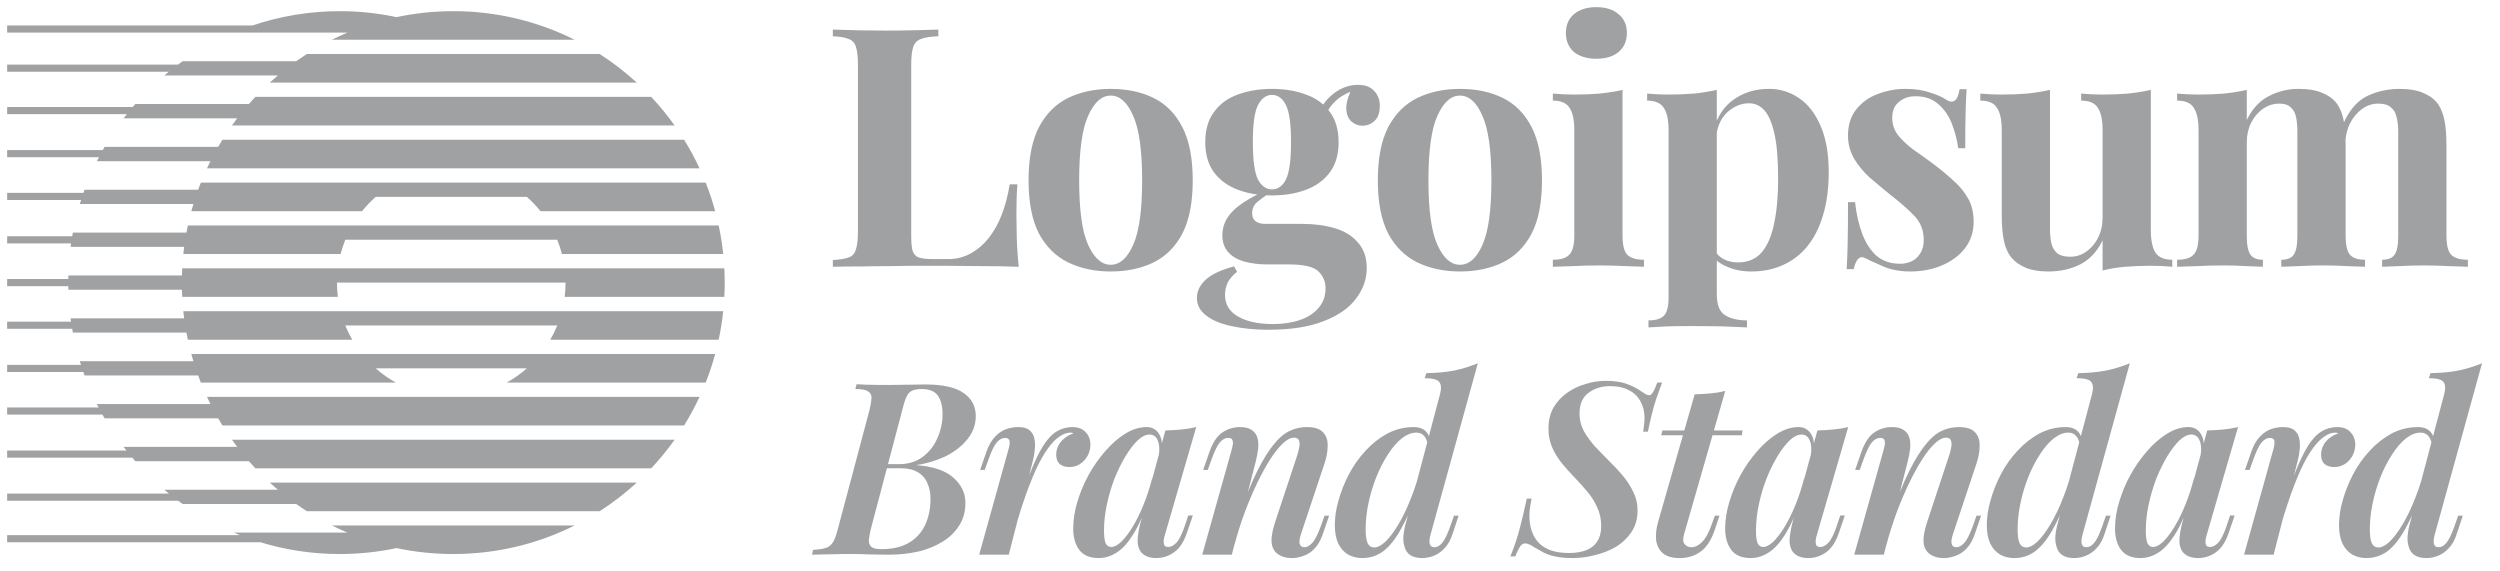 <svg width="175" height="40" viewBox="0 0 175 40" fill="none" xmlns="http://www.w3.org/2000/svg">
<g clip-path="url(#clip0_1_1192)">
<path d="M50.703 20.782C50.738 20.116 50.738 19.448 50.703 18.782H12.754C12.746 18.948 12.739 19.115 12.735 19.282H4.785L4.781 19.532H0.5V20.032H4.78L4.786 20.282H12.735C12.739 20.45 12.745 20.616 12.755 20.782H23.65C23.609 20.45 23.588 20.116 23.588 19.782H39.588C39.588 20.121 39.568 20.455 39.526 20.782H50.703ZM50.624 17.782H39.337C39.249 17.442 39.139 17.108 39.007 16.782H24.172C24.041 17.106 23.93 17.439 23.842 17.782H12.832C12.85 17.615 12.87 17.448 12.892 17.282H4.942L4.976 17.038H0.5V16.538H5.055L5.101 16.282H13.051C13.081 16.115 13.115 15.948 13.151 15.782H50.307C50.447 16.437 50.554 17.104 50.624 17.782ZM50.064 14.782H37.834C37.546 14.422 37.227 14.087 36.881 13.782H26.297C25.952 14.088 25.632 14.422 25.344 14.782H13.394C13.439 14.615 13.487 14.448 13.537 14.282H5.587L5.675 14.001H0.5V13.5H5.842L5.92 13.281H13.87C13.93 13.113 13.994 12.947 14.06 12.781H49.397C49.655 13.431 49.878 14.1 50.064 14.782ZM48.967 11.782H14.49C14.568 11.614 14.648 11.448 14.731 11.282H6.782L6.923 11.006H0.5V10.506H7.194L7.321 10.282H15.271C15.368 10.114 15.468 9.947 15.57 9.782H47.887C48.285 10.424 48.647 11.092 48.967 11.782ZM12.832 21.782H50.625C50.554 22.46 50.447 23.128 50.307 23.782H38.519C38.704 23.462 38.868 23.128 39.008 22.782H24.17C24.31 23.128 24.473 23.462 24.658 23.782H13.15C13.114 23.616 13.081 23.449 13.05 23.282H5.101C5.085 23.194 5.069 23.106 5.054 23.018H0.5V22.518H4.975C4.964 22.439 4.953 22.361 4.942 22.282H12.892C12.87 22.116 12.85 21.949 12.832 21.782ZM13.393 24.782H50.063C49.878 25.465 49.655 26.132 49.397 26.782H35.465C35.972 26.501 36.447 26.166 36.881 25.782H26.297C26.732 26.166 27.206 26.501 27.713 26.782H14.06C13.994 26.616 13.931 26.45 13.87 26.282H5.92L5.834 26.041H0.5V25.541H5.668C5.641 25.455 5.614 25.369 5.588 25.282H13.537C13.487 25.116 13.439 24.95 13.393 24.782ZM14.49 27.782H48.967C48.647 28.47 48.287 29.137 47.887 29.782H15.57C15.467 29.617 15.367 29.45 15.27 29.282H7.321C7.271 29.196 7.222 29.11 7.174 29.023H0.5V28.523H6.905L6.782 28.283H14.732C14.649 28.117 14.568 27.951 14.49 27.783V27.782ZM17.42 32.282C17.567 32.452 17.718 32.618 17.872 32.782H45.585C46.175 32.153 46.722 31.485 47.222 30.782H16.235C16.355 30.951 16.477 31.118 16.603 31.282H8.653L8.851 31.537H0.5V32.037H9.26C9.329 32.12 9.399 32.201 9.47 32.282H17.42ZM20.737 35.282C20.98 35.455 21.227 35.622 21.477 35.782H41.98C42.9 35.191 43.768 34.522 44.574 33.782H18.884C19.069 33.952 19.258 34.119 19.45 34.282H11.5C11.608 34.374 11.717 34.464 11.827 34.552H0.5V35.052H12.472C12.576 35.13 12.682 35.207 12.788 35.282H20.738H20.737ZM27.754 38.366C29.036 38.639 30.365 38.782 31.728 38.782C34.782 38.782 37.667 38.062 40.223 36.782H23.233C23.589 36.96 23.95 37.127 24.317 37.282H16.367C16.509 37.342 16.652 37.401 16.795 37.458H0.5V37.958H18.225C19.982 38.494 21.847 38.782 23.779 38.782C25.142 38.782 26.472 38.639 27.754 38.366ZM16.235 8.782H47.222C46.722 8.079 46.175 7.411 45.585 6.782H17.872C17.718 6.946 17.567 7.112 17.419 7.282H9.47L9.294 7.488H0.5V7.988H8.882C8.805 8.085 8.729 8.183 8.654 8.282H16.603C16.477 8.447 16.355 8.614 16.235 8.782ZM18.883 5.782H44.573C43.768 5.042 42.9 4.373 41.98 3.782H21.477C21.227 3.943 20.98 4.11 20.737 4.282H12.788C12.678 4.361 12.568 4.44 12.46 4.521H0.5V5.021H11.816C11.71 5.107 11.605 5.194 11.501 5.282H19.45C19.258 5.445 19.069 5.612 18.883 5.782ZM23.234 2.782H40.224C37.587 1.462 34.678 0.778 31.729 0.782C30.365 0.782 29.036 0.926 27.754 1.199C26.447 0.921 25.115 0.781 23.779 0.782C21.645 0.782 19.594 1.134 17.679 1.782H0.5V2.282H24.317C23.951 2.437 23.59 2.604 23.234 2.782ZM111.748 0.5C112.405 0.5 112.921 0.664 113.296 0.992C113.687 1.305 113.882 1.742 113.882 2.306C113.882 2.869 113.687 3.314 113.296 3.642C112.921 3.955 112.405 4.112 111.748 4.112C111.092 4.112 110.568 3.955 110.177 3.642C109.802 3.314 109.614 2.869 109.614 2.306C109.614 1.743 109.802 1.306 110.177 0.992C110.568 0.664 111.092 0.5 111.748 0.5ZM113.577 6.292V16.493C113.577 17.15 113.687 17.596 113.906 17.83C114.14 18.065 114.531 18.182 115.078 18.182V18.674C114.641 18.653 114.203 18.637 113.765 18.627C113.164 18.596 112.561 18.58 111.959 18.58C111.35 18.58 110.732 18.596 110.107 18.627C109.638 18.637 109.169 18.653 108.7 18.674V18.182C109.247 18.182 109.63 18.065 109.849 17.83C110.083 17.596 110.201 17.15 110.201 16.493V9.106C110.201 8.403 110.091 7.886 109.872 7.559C109.669 7.215 109.278 7.043 108.7 7.043V6.55C109.2 6.597 109.685 6.62 110.154 6.62C110.81 6.62 111.42 6.597 111.983 6.55C112.561 6.488 113.093 6.402 113.577 6.292Z" fill="#A0A1A3"/>
<path fill-rule="evenodd" clip-rule="evenodd" d="M120.177 8.444V6.292C119.693 6.402 119.161 6.488 118.583 6.55C118.004 6.597 117.394 6.62 116.753 6.62C116.284 6.62 115.8 6.597 115.299 6.55V7.043C115.862 7.043 116.253 7.215 116.472 7.559C116.691 7.887 116.8 8.403 116.8 9.106V20.832C116.8 21.457 116.691 21.879 116.472 22.098C116.269 22.317 115.909 22.426 115.393 22.426V22.919L116.636 22.849C117.207 22.833 117.777 22.825 118.348 22.825C119.145 22.825 119.896 22.833 120.599 22.848C121.318 22.88 121.881 22.903 122.288 22.918V22.426C121.631 22.426 121.115 22.301 120.74 22.051C120.365 21.817 120.177 21.332 120.177 20.597V18.247C120.383 18.419 120.625 18.561 120.904 18.674C121.404 18.894 121.959 19.003 122.569 19.003C123.398 19.003 124.14 18.854 124.797 18.557C125.465 18.263 126.052 17.813 126.509 17.244C126.993 16.65 127.361 15.923 127.611 15.063C127.877 14.203 128.01 13.203 128.01 12.061C128.01 10.764 127.822 9.685 127.447 8.825C127.072 7.949 126.571 7.301 125.946 6.879C125.321 6.441 124.575 6.211 123.812 6.222C122.905 6.222 122.108 6.456 121.42 6.925C120.879 7.29 120.465 7.796 120.177 8.445V8.444ZM120.177 9.25V17.751C120.307 17.905 120.464 18.033 120.646 18.135C120.943 18.291 121.279 18.369 121.655 18.369C122.358 18.369 122.913 18.135 123.32 17.666C123.726 17.181 124.015 16.509 124.187 15.649C124.375 14.774 124.469 13.734 124.469 12.53C124.469 11.186 124.383 10.13 124.211 9.364C124.039 8.598 123.804 8.051 123.507 7.723C123.21 7.394 122.851 7.23 122.428 7.23C121.866 7.23 121.35 7.45 120.881 7.887C120.528 8.227 120.293 8.682 120.177 9.25Z" fill="#A0A1A3"/>
<path d="M133.394 6.222C134.051 6.222 134.621 6.308 135.106 6.48C135.606 6.636 135.966 6.793 136.185 6.949C136.716 7.309 137.045 7.074 137.17 6.245H137.662C137.631 6.683 137.607 7.223 137.592 7.863C137.576 8.489 137.568 9.325 137.568 10.373H137.076C136.996 9.787 136.846 9.212 136.63 8.661C136.431 8.126 136.1 7.65 135.669 7.277C135.262 6.917 134.731 6.737 134.074 6.737C133.621 6.737 133.238 6.871 132.925 7.137C132.612 7.387 132.456 7.754 132.456 8.239C132.456 8.708 132.597 9.122 132.878 9.482C133.16 9.826 133.519 10.162 133.957 10.49C134.41 10.803 134.879 11.139 135.364 11.498C135.88 11.889 136.349 12.28 136.771 12.671C137.176 13.025 137.517 13.445 137.779 13.914C138.03 14.367 138.155 14.906 138.155 15.532C138.155 16.235 137.951 16.852 137.545 17.384C137.138 17.9 136.599 18.299 135.927 18.58C135.27 18.862 134.535 19.003 133.723 19.003C133.297 19.008 132.871 18.96 132.456 18.862C132.131 18.781 131.816 18.663 131.518 18.51C131.315 18.416 131.119 18.33 130.932 18.252C130.772 18.164 130.608 18.086 130.439 18.018C130.283 17.971 130.142 18.025 130.017 18.182C129.908 18.338 129.822 18.557 129.759 18.838H129.267C129.298 18.338 129.322 17.728 129.337 17.009C129.353 16.29 129.361 15.336 129.361 14.149H129.853C129.947 14.993 130.119 15.743 130.369 16.399C130.619 17.041 130.955 17.549 131.377 17.924C131.815 18.284 132.362 18.464 133.019 18.464C133.285 18.464 133.543 18.409 133.793 18.299C134.043 18.189 134.246 18.009 134.403 17.759C134.575 17.509 134.661 17.189 134.661 16.799C134.661 16.11 134.434 15.539 133.98 15.086C133.543 14.633 132.98 14.14 132.292 13.609C131.792 13.202 131.315 12.804 130.862 12.413C130.442 12.029 130.079 11.586 129.783 11.1C129.497 10.6 129.352 10.033 129.361 9.458C129.361 8.755 129.548 8.161 129.923 7.676C130.306 7.186 130.818 6.812 131.401 6.597C132.035 6.345 132.712 6.218 133.394 6.222ZM162.505 6.48C162.098 6.308 161.567 6.222 160.91 6.222C160.175 6.214 159.449 6.392 158.8 6.738C158.159 7.066 157.651 7.621 157.275 8.403V6.293C156.791 6.402 156.259 6.488 155.681 6.55C155.118 6.597 154.508 6.62 153.852 6.62C153.383 6.62 152.898 6.597 152.398 6.55V7.043C152.976 7.043 153.367 7.215 153.57 7.559C153.789 7.887 153.898 8.403 153.898 9.106V16.493C153.898 17.15 153.781 17.596 153.547 17.83C153.328 18.065 152.945 18.182 152.398 18.182V18.674C152.867 18.653 153.336 18.637 153.805 18.627C154.414 18.596 155.024 18.58 155.634 18.58C156.181 18.58 156.713 18.596 157.228 18.627C157.76 18.643 158.151 18.659 158.401 18.674V18.182C157.995 18.182 157.705 18.065 157.533 17.83C157.361 17.596 157.275 17.15 157.275 16.493V9.974C157.275 9.458 157.377 8.997 157.58 8.59C157.799 8.168 158.08 7.84 158.424 7.606C158.754 7.376 159.147 7.253 159.55 7.254C159.91 7.254 160.175 7.34 160.347 7.512C160.535 7.668 160.66 7.895 160.723 8.192C160.785 8.473 160.816 8.809 160.816 9.2V16.493C160.816 17.15 160.73 17.596 160.558 17.83C160.402 18.065 160.113 18.182 159.691 18.182V18.674C159.972 18.659 160.386 18.643 160.934 18.627C162.043 18.564 163.155 18.564 164.264 18.627C164.842 18.643 165.272 18.659 165.553 18.674V18.182C165.053 18.182 164.701 18.065 164.498 17.83C164.295 17.596 164.193 17.15 164.193 16.493V10.078L164.192 10.005L164.188 9.768C164.224 9.376 164.329 8.993 164.498 8.638C164.717 8.215 164.998 7.879 165.342 7.629C165.686 7.379 166.062 7.254 166.468 7.254C166.874 7.254 167.172 7.34 167.359 7.512C167.562 7.668 167.695 7.895 167.758 8.192C167.836 8.473 167.875 8.809 167.875 9.2V16.493C167.875 17.15 167.789 17.596 167.617 17.83C167.461 18.065 167.172 18.182 166.749 18.182V18.674C167.031 18.659 167.445 18.643 167.992 18.627C168.546 18.595 169.102 18.58 169.657 18.58C170.236 18.58 170.822 18.596 171.416 18.627C172.01 18.643 172.456 18.659 172.753 18.674V18.182C172.206 18.182 171.815 18.065 171.58 17.83C171.361 17.596 171.252 17.15 171.252 16.493V10.185C171.252 9.403 171.197 8.778 171.088 8.309C170.978 7.824 170.799 7.434 170.548 7.137C170.298 6.855 169.97 6.637 169.563 6.48C169.157 6.308 168.625 6.222 167.969 6.222C167.172 6.222 166.421 6.386 165.718 6.714C165.044 7.036 164.498 7.65 164.079 8.556C164.065 8.473 164.048 8.391 164.029 8.309C163.92 7.824 163.74 7.434 163.49 7.137C163.24 6.855 162.911 6.637 162.505 6.48ZM150.558 16.118V6.292C150.073 6.402 149.542 6.488 148.963 6.55C148.401 6.597 147.791 6.62 147.134 6.62C146.665 6.62 146.181 6.597 145.68 6.55V7.043C146.259 7.043 146.65 7.215 146.853 7.559C147.072 7.887 147.181 8.403 147.181 9.106V15.25C147.181 15.766 147.072 16.235 146.853 16.657C146.667 17.043 146.384 17.375 146.032 17.619C145.704 17.854 145.309 17.977 144.906 17.971C144.516 17.971 144.219 17.892 144.015 17.736C143.804 17.552 143.657 17.306 143.593 17.033C143.527 16.693 143.495 16.347 143.499 16.001V6.292C143.015 6.402 142.483 6.488 141.905 6.55C141.342 6.597 140.732 6.62 140.076 6.62C139.607 6.62 139.122 6.597 138.622 6.55V7.043C139.2 7.043 139.591 7.215 139.794 7.559C140.013 7.887 140.122 8.403 140.122 9.106V15.039C140.122 15.805 140.177 16.431 140.287 16.915C140.396 17.4 140.584 17.791 140.849 18.088C141.084 18.354 141.404 18.573 141.811 18.745C142.217 18.916 142.749 19.003 143.406 19.003C144.219 19.003 144.953 18.838 145.61 18.51C146.282 18.166 146.806 17.603 147.181 16.822V18.932C147.705 18.803 148.238 18.717 148.776 18.674C149.339 18.627 149.948 18.604 150.605 18.604C151.09 18.604 151.574 18.627 152.059 18.674V18.182C151.496 18.182 151.105 18.018 150.886 17.689C150.667 17.345 150.558 16.822 150.558 16.119V16.118Z" fill="#A0A1A3"/>
<path fill-rule="evenodd" clip-rule="evenodd" d="M105.196 6.855C104.336 6.433 103.335 6.222 102.194 6.222C101.084 6.222 100.091 6.433 99.216 6.855C98.356 7.277 97.676 7.957 97.176 8.895C96.691 9.833 96.448 11.076 96.448 12.624C96.448 14.172 96.691 15.414 97.175 16.353C97.675 17.275 98.355 17.947 99.215 18.369C100.091 18.791 101.084 19.003 102.194 19.003C103.335 19.003 104.336 18.791 105.196 18.369C106.055 17.947 106.728 17.275 107.212 16.353C107.697 15.415 107.939 14.172 107.939 12.624C107.939 11.076 107.697 9.834 107.212 8.895C106.728 7.957 106.055 7.277 105.196 6.855ZM100.623 8.098C101.045 7.16 101.569 6.691 102.194 6.691C102.835 6.691 103.359 7.16 103.765 8.098C104.187 9.02 104.398 10.529 104.398 12.624C104.398 14.719 104.187 16.228 103.765 17.15C103.359 18.072 102.835 18.534 102.194 18.534C101.569 18.534 101.045 18.072 100.623 17.15C100.201 16.228 99.99 14.719 99.99 12.624C99.99 10.529 100.2 9.02 100.623 8.098ZM88.801 23.083C87.831 23.083 86.964 22.997 86.198 22.825C85.448 22.669 84.854 22.419 84.416 22.075C83.994 21.746 83.783 21.34 83.783 20.855C83.783 20.37 84.001 19.933 84.439 19.542C84.877 19.167 85.526 18.87 86.386 18.651L86.596 19.026C86.328 19.228 86.104 19.483 85.94 19.776C85.815 20.058 85.752 20.347 85.752 20.644C85.752 21.301 86.049 21.801 86.644 22.144C87.254 22.504 88.074 22.684 89.106 22.684C89.809 22.684 90.435 22.59 90.982 22.403C91.545 22.215 91.982 21.933 92.295 21.559C92.624 21.183 92.788 20.722 92.788 20.175C92.788 19.706 92.616 19.307 92.272 18.979C91.928 18.666 91.24 18.51 90.208 18.51H88.754C88.114 18.51 87.55 18.44 87.066 18.299C86.596 18.159 86.229 17.939 85.963 17.642C85.698 17.33 85.565 16.939 85.565 16.47C85.565 15.813 85.823 15.235 86.339 14.734C86.743 14.342 87.301 13.969 88.013 13.616C87.545 13.558 87.085 13.445 86.643 13.281C85.94 13.015 85.385 12.608 84.979 12.061C84.572 11.514 84.369 10.811 84.369 9.951C84.369 9.091 84.572 8.387 84.979 7.84C85.385 7.277 85.94 6.87 86.644 6.62C87.347 6.355 88.144 6.222 89.035 6.222C89.927 6.222 90.724 6.355 91.427 6.621C91.891 6.785 92.289 7.018 92.624 7.318C92.823 7.031 93.065 6.775 93.35 6.55C93.882 6.144 94.453 5.94 95.062 5.94C95.562 5.94 95.938 6.081 96.188 6.363C96.454 6.628 96.587 6.98 96.587 7.418C96.587 7.887 96.461 8.238 96.211 8.473C95.961 8.693 95.68 8.802 95.367 8.802C95.092 8.798 94.826 8.699 94.617 8.52C94.397 8.332 94.273 8.051 94.242 7.676C94.215 7.34 94.309 6.924 94.524 6.426C94.068 6.62 93.716 6.841 93.468 7.09C93.281 7.27 93.118 7.473 92.982 7.695C93.02 7.742 93.057 7.791 93.092 7.84C93.499 8.387 93.702 9.09 93.702 9.95C93.702 10.81 93.499 11.514 93.092 12.061C92.686 12.608 92.131 13.015 91.427 13.281C90.724 13.546 89.927 13.679 89.035 13.679C88.902 13.679 88.768 13.676 88.635 13.67C88.424 13.813 88.221 13.965 88.027 14.125C87.906 14.219 87.81 14.34 87.745 14.479C87.68 14.617 87.648 14.769 87.652 14.922C87.652 15.422 87.965 15.672 88.59 15.672H91.146C92.006 15.672 92.772 15.774 93.444 15.977C94.132 16.181 94.671 16.517 95.062 16.986C95.469 17.439 95.672 18.033 95.672 18.768C95.672 19.534 95.422 20.245 94.922 20.902C94.437 21.559 93.687 22.082 92.67 22.473C91.654 22.88 90.364 23.083 88.801 23.083ZM89.035 13.257C89.458 13.257 89.785 13.023 90.02 12.554C90.255 12.069 90.372 11.201 90.372 9.951C90.372 8.7 90.255 7.84 90.02 7.371C89.786 6.886 89.458 6.644 89.036 6.644C88.629 6.644 88.301 6.886 88.051 7.371C87.816 7.84 87.699 8.7 87.699 9.951C87.699 11.201 87.816 12.069 88.051 12.554C88.301 13.023 88.629 13.257 89.035 13.257ZM80.747 6.855C79.887 6.433 78.887 6.222 77.746 6.222C76.636 6.222 75.643 6.433 74.768 6.855C73.908 7.277 73.228 7.957 72.728 8.895C72.243 9.833 72 11.076 72 12.624C72 14.172 72.243 15.414 72.727 16.353C73.227 17.275 73.907 17.947 74.767 18.369C75.643 18.791 76.636 19.003 77.746 19.003C78.887 19.003 79.888 18.791 80.747 18.369C81.607 17.947 82.279 17.275 82.764 16.353C83.249 15.415 83.491 14.172 83.491 12.624C83.491 11.076 83.249 9.834 82.764 8.895C82.28 7.957 81.607 7.277 80.747 6.855ZM76.174 8.098C76.597 7.16 77.12 6.691 77.746 6.691C78.386 6.691 78.91 7.16 79.316 8.098C79.739 9.02 79.95 10.529 79.95 12.624C79.95 14.719 79.739 16.228 79.317 17.15C78.91 18.072 78.387 18.534 77.746 18.534C77.12 18.534 76.596 18.072 76.174 17.15C75.752 16.228 75.541 14.719 75.541 12.624C75.541 10.529 75.752 9.02 76.174 8.098Z" fill="#A0A1A3"/>
<path d="M65.684 2.071V2.541C65.153 2.556 64.746 2.618 64.465 2.728C64.336 2.772 64.22 2.845 64.126 2.943C64.032 3.042 63.963 3.161 63.925 3.291C63.832 3.556 63.785 3.979 63.785 4.557V16.47C63.785 16.954 63.816 17.314 63.879 17.549C63.957 17.783 64.098 17.939 64.301 18.018C64.52 18.096 64.841 18.135 65.262 18.135H66.412C66.942 18.135 67.443 18.01 67.912 17.76C68.382 17.51 68.803 17.158 69.178 16.704C69.573 16.2 69.89 15.638 70.117 15.039C70.367 14.399 70.554 13.687 70.679 12.905H71.219C71.172 13.437 71.149 14.125 71.149 14.969C71.149 15.329 71.156 15.852 71.172 16.54C71.188 17.228 71.234 17.94 71.312 18.674C70.414 18.641 69.515 18.625 68.616 18.627C67.616 18.612 66.724 18.604 65.942 18.604H64.442C63.832 18.604 63.175 18.612 62.472 18.627C61.768 18.627 61.057 18.635 60.338 18.651C59.618 18.651 58.938 18.659 58.298 18.674V18.205C58.798 18.174 59.173 18.111 59.423 18.018C59.673 17.924 59.837 17.736 59.916 17.455C60.009 17.173 60.056 16.751 60.056 16.188V4.557C60.056 3.978 60.009 3.557 59.916 3.291C59.885 3.161 59.822 3.041 59.731 2.942C59.641 2.844 59.527 2.77 59.4 2.728C59.15 2.618 58.782 2.556 58.298 2.54V2.071C59.532 2.117 60.768 2.14 62.003 2.141C62.691 2.141 63.363 2.134 64.019 2.118C64.692 2.102 65.247 2.087 65.684 2.071Z" fill="#A0A1A3"/>
<path fill-rule="evenodd" clip-rule="evenodd" d="M170.371 38.053C170.338 37.885 170.36 37.666 170.439 37.396L173.742 25.429C173.213 25.646 172.666 25.815 172.107 25.934C171.534 26.047 170.877 26.108 170.135 26.12L170.017 26.474C170.568 26.474 170.911 26.564 171.046 26.744C171.18 26.924 171.197 27.204 171.096 27.586L170.314 30.535C170.265 30.393 170.18 30.265 170.068 30.165C169.877 29.985 169.613 29.895 169.276 29.895C168.602 29.895 167.978 30.047 167.405 30.35C166.829 30.665 166.31 31.075 165.871 31.564C165.41 32.059 165.019 32.615 164.708 33.216C164.402 33.801 164.159 34.417 163.983 35.053C163.823 35.601 163.738 36.168 163.73 36.739C163.73 37.278 163.815 37.722 163.983 38.07C164.152 38.407 164.382 38.66 164.674 38.828C164.966 38.986 165.292 39.064 165.652 39.064C166.202 39.064 166.697 38.902 167.135 38.576C167.573 38.239 167.983 37.722 168.366 37.025C168.526 36.741 168.687 36.422 168.847 36.068L168.736 36.486C168.634 36.815 168.567 37.154 168.534 37.497C168.512 37.789 168.534 38.037 168.602 38.239C168.736 38.789 169.152 39.065 169.849 39.065C170.107 39.065 170.371 39.014 170.641 38.913C170.911 38.812 171.163 38.638 171.399 38.39C171.647 38.143 171.843 37.79 171.989 37.328L172.394 36.098H172.074L171.804 36.856C171.602 37.43 171.411 37.817 171.231 38.019C171.062 38.211 170.888 38.306 170.708 38.306C170.517 38.306 170.405 38.222 170.371 38.053ZM169.472 33.713C169.345 34.124 169.207 34.515 169.057 34.884C168.776 35.604 168.478 36.222 168.163 36.739C167.86 37.244 167.562 37.637 167.27 37.919C166.978 38.188 166.719 38.323 166.495 38.323C166.281 38.323 166.124 38.222 166.023 38.02C165.933 37.806 165.888 37.486 165.888 37.059C165.888 36.452 165.955 35.834 166.09 35.205C166.225 34.565 166.41 33.952 166.646 33.368C166.863 32.82 167.134 32.295 167.455 31.8C167.759 31.328 168.079 30.957 168.416 30.687C168.764 30.417 169.107 30.283 169.444 30.283C169.669 30.283 169.849 30.362 169.984 30.519C170.078 30.621 170.15 30.769 170.2 30.965L169.472 33.713Z" fill="#A0A1A3"/>
<path d="M159.155 38.828H157.082L159.104 31.564C159.206 31.227 159.239 30.991 159.206 30.856C159.172 30.721 159.071 30.654 158.902 30.654C158.689 30.654 158.492 30.761 158.312 30.974C158.132 31.187 157.947 31.564 157.756 32.104L157.469 32.895H157.149L157.587 31.631C157.745 31.181 157.941 30.834 158.177 30.586C158.413 30.328 158.672 30.148 158.953 30.047C159.234 29.946 159.52 29.895 159.812 29.895C160.172 29.895 160.436 29.968 160.604 30.115C160.784 30.261 160.897 30.452 160.942 30.688C160.999 30.942 161.01 31.205 160.975 31.463C160.953 31.733 160.908 31.997 160.84 32.255L160.569 33.312L160.638 33.132C160.953 32.334 161.256 31.699 161.548 31.227C161.852 30.744 162.172 30.401 162.509 30.199C162.839 29.998 163.219 29.893 163.605 29.895C164.009 29.895 164.318 30.013 164.532 30.249C164.757 30.485 164.869 30.777 164.869 31.126C164.869 31.406 164.801 31.671 164.667 31.918C164.536 32.15 164.351 32.346 164.127 32.491C163.914 32.626 163.667 32.693 163.386 32.693C163.105 32.693 162.88 32.62 162.711 32.474C162.554 32.328 162.475 32.114 162.475 31.834C162.475 31.586 162.532 31.362 162.644 31.159C162.752 30.961 162.902 30.789 163.082 30.654C163.262 30.508 163.459 30.407 163.672 30.35C163.648 30.327 163.62 30.31 163.588 30.3C163.55 30.288 163.51 30.282 163.47 30.283C163.223 30.283 162.97 30.373 162.711 30.553C162.453 30.721 162.183 30.997 161.902 31.379C161.621 31.761 161.335 32.266 161.043 32.895C160.713 33.639 160.421 34.398 160.166 35.171C160.039 35.545 159.911 35.947 159.783 36.378L159.155 38.828Z" fill="#A0A1A3"/>
<path fill-rule="evenodd" clip-rule="evenodd" d="M152.857 36.224L152.786 36.486C152.68 36.867 152.606 37.256 152.567 37.649C152.533 38.009 152.589 38.312 152.735 38.559C152.96 38.896 153.342 39.065 153.881 39.065C154.14 39.065 154.398 39.014 154.657 38.913C154.926 38.812 155.179 38.638 155.415 38.39C155.651 38.132 155.848 37.772 156.005 37.312L156.427 36.082H156.106L155.853 36.84C155.651 37.424 155.455 37.812 155.264 38.003C155.073 38.193 154.887 38.289 154.707 38.289C154.561 38.289 154.466 38.244 154.421 38.154C154.386 38.039 154.374 37.919 154.387 37.8C154.409 37.657 154.443 37.516 154.488 37.379L156.663 29.895C156.324 29.976 155.981 30.032 155.634 30.064C155.286 30.098 154.91 30.12 154.505 30.131L154.261 31.033C154.251 30.804 154.184 30.581 154.067 30.384C153.979 30.23 153.851 30.104 153.697 30.017C153.542 29.931 153.367 29.889 153.19 29.895C152.696 29.895 152.202 30.047 151.707 30.35C151.181 30.68 150.709 31.09 150.308 31.564C149.854 32.081 149.459 32.646 149.128 33.249C148.797 33.854 148.531 34.492 148.336 35.154C148.152 35.749 148.056 36.368 148.05 36.991C148.05 37.621 148.196 38.126 148.488 38.508C148.78 38.879 149.229 39.064 149.836 39.064C150.263 39.064 150.673 38.941 151.067 38.694C151.471 38.446 151.853 38.036 152.213 37.464C152.436 37.119 152.65 36.706 152.857 36.224ZM151.404 37.935C151.145 38.171 150.915 38.289 150.713 38.289C150.544 38.289 150.415 38.205 150.325 38.036C150.246 37.856 150.207 37.559 150.207 37.143C150.207 36.547 150.274 35.935 150.409 35.306C150.544 34.676 150.724 34.07 150.949 33.486C151.185 32.901 151.443 32.379 151.724 31.918C152.005 31.458 152.286 31.092 152.567 30.822C152.859 30.552 153.134 30.418 153.393 30.418C153.662 30.418 153.853 30.553 153.966 30.822C154.078 31.066 154.107 31.393 154.053 31.802L153.555 33.644L153.612 33.351C153.432 34.07 153.218 34.733 152.971 35.34C152.756 35.883 152.497 36.407 152.196 36.907C151.926 37.345 151.662 37.688 151.404 37.935ZM145.784 37.396C145.705 37.666 145.683 37.885 145.717 38.053C145.75 38.222 145.863 38.306 146.054 38.306C146.234 38.306 146.408 38.211 146.576 38.02C146.756 37.817 146.947 37.43 147.149 36.856L147.419 36.098H147.739L147.335 37.328C147.189 37.789 146.992 38.143 146.745 38.39C146.535 38.62 146.275 38.798 145.986 38.913C145.733 39.011 145.465 39.063 145.194 39.065C144.498 39.065 144.082 38.789 143.947 38.239C143.876 37.998 143.853 37.746 143.88 37.497C143.902 37.205 143.969 36.867 144.082 36.486L144.193 36.068C144.032 36.422 143.871 36.741 143.711 37.025C143.329 37.722 142.919 38.239 142.481 38.575C142.054 38.898 141.532 39.07 140.997 39.065C140.638 39.065 140.312 38.985 140.02 38.829C139.719 38.651 139.478 38.386 139.329 38.07C139.16 37.722 139.076 37.278 139.076 36.739C139.076 36.222 139.16 35.659 139.329 35.053C139.497 34.435 139.739 33.823 140.053 33.216C140.364 32.615 140.755 32.059 141.216 31.564C141.677 31.058 142.188 30.654 142.75 30.35C143.326 30.046 143.969 29.89 144.621 29.895C144.958 29.895 145.222 29.985 145.413 30.165C145.523 30.262 145.606 30.385 145.66 30.535L146.441 27.586C146.543 27.204 146.526 26.923 146.391 26.743C146.256 26.563 145.913 26.473 145.363 26.473L145.481 26.12C146.143 26.116 146.802 26.054 147.453 25.934C148.012 25.815 148.559 25.646 149.088 25.429L145.784 37.396ZM144.402 34.884C144.552 34.514 144.691 34.124 144.817 33.713L145.546 30.965C145.511 30.801 145.436 30.648 145.329 30.519C145.263 30.442 145.18 30.38 145.087 30.339C144.993 30.298 144.892 30.279 144.79 30.283C144.453 30.283 144.11 30.418 143.762 30.687C143.424 30.957 143.104 31.328 142.801 31.8C142.48 32.294 142.209 32.819 141.992 33.367C141.752 33.962 141.566 34.577 141.436 35.205C141.303 35.814 141.235 36.435 141.233 37.059C141.233 37.486 141.278 37.806 141.368 38.019C141.469 38.222 141.627 38.323 141.84 38.323C142.065 38.323 142.323 38.188 142.615 37.918C142.908 37.638 143.205 37.244 143.509 36.738C143.859 36.147 144.158 35.526 144.402 34.884Z" fill="#A0A1A3"/>
<path d="M129.794 38.828H131.867L132.062 38.066L132.052 38.121C132.266 37.334 132.507 36.576 132.777 35.845C133.039 35.147 133.332 34.461 133.653 33.789C133.957 33.159 134.26 32.609 134.564 32.137C134.867 31.665 135.159 31.3 135.44 31.041C135.721 30.771 135.979 30.637 136.215 30.637C136.406 30.637 136.524 30.704 136.569 30.839C136.616 30.992 136.622 31.155 136.586 31.311C136.552 31.494 136.507 31.674 136.451 31.851L134.918 36.486C134.76 36.958 134.67 37.362 134.648 37.699C134.625 38.036 134.687 38.312 134.833 38.525C134.946 38.694 135.103 38.823 135.305 38.913C135.519 39.013 135.772 39.065 136.064 39.065C136.333 39.065 136.603 39.014 136.873 38.913C137.154 38.823 137.412 38.654 137.648 38.407C137.895 38.16 138.098 37.8 138.255 37.328L138.676 36.098H138.356L138.086 36.856C137.873 37.441 137.671 37.828 137.48 38.019C137.3 38.211 137.126 38.306 136.957 38.306C136.777 38.306 136.665 38.233 136.62 38.086C136.575 37.93 136.603 37.699 136.704 37.396L138.356 32.44C138.502 32.002 138.575 31.592 138.575 31.21C138.586 30.817 138.48 30.502 138.255 30.266C138.041 30.019 137.659 29.896 137.109 29.896C136.693 29.896 136.294 29.986 135.912 30.165C135.53 30.345 135.159 30.659 134.8 31.109C134.44 31.547 134.069 32.143 133.687 32.895C133.434 33.402 133.201 33.92 132.99 34.446L133.552 32.255C133.62 31.985 133.67 31.715 133.704 31.446C133.738 31.166 133.726 30.912 133.67 30.687C133.616 30.455 133.478 30.25 133.283 30.114C133.092 29.968 132.811 29.895 132.44 29.895C131.99 29.895 131.58 30.019 131.209 30.266C130.839 30.513 130.535 30.968 130.299 31.631L129.861 32.895H130.181L130.468 32.103C130.67 31.553 130.855 31.176 131.024 30.974C131.204 30.761 131.4 30.654 131.614 30.654C131.771 30.654 131.867 30.699 131.901 30.789C131.945 30.879 131.957 30.991 131.934 31.126C131.909 31.274 131.875 31.42 131.833 31.564L129.794 38.828Z" fill="#A0A1A3"/>
<path fill-rule="evenodd" clip-rule="evenodd" d="M125.498 36.486L125.569 36.224C125.389 36.654 125.174 37.069 124.925 37.464C124.565 38.036 124.183 38.447 123.778 38.694C123.385 38.941 122.975 39.064 122.548 39.064C121.941 39.064 121.492 38.879 121.2 38.508C120.907 38.126 120.761 37.621 120.761 36.991C120.761 36.407 120.857 35.795 121.048 35.154C121.243 34.492 121.509 33.854 121.84 33.249C122.17 32.646 122.566 32.081 123.02 31.564C123.421 31.09 123.893 30.681 124.419 30.35C124.913 30.047 125.408 29.895 125.902 29.895C126.284 29.895 126.576 30.058 126.779 30.385C126.887 30.552 126.952 30.768 126.973 31.033L127.217 30.131C127.621 30.12 127.998 30.098 128.346 30.064C128.706 30.03 129.048 29.974 129.374 29.895L127.2 37.38C127.154 37.517 127.12 37.658 127.099 37.801C127.086 37.92 127.098 38.041 127.133 38.155C127.178 38.245 127.273 38.29 127.419 38.29C127.599 38.29 127.784 38.195 127.975 38.004C128.166 37.813 128.363 37.424 128.565 36.841L128.818 36.082H129.138L128.717 37.312C128.56 37.773 128.363 38.132 128.127 38.392C127.917 38.621 127.658 38.8 127.369 38.914C127.122 39.013 126.859 39.065 126.593 39.066C126.054 39.066 125.672 38.897 125.447 38.56C125.301 38.313 125.245 38.01 125.279 37.65C125.318 37.257 125.392 36.867 125.498 36.486ZM123.424 38.289C123.627 38.289 123.857 38.171 124.116 37.935C124.374 37.688 124.638 37.345 124.908 36.907C125.177 36.469 125.436 35.947 125.683 35.34C125.93 34.733 126.144 34.07 126.324 33.35L126.267 33.644L126.765 31.803C126.818 31.393 126.789 31.066 126.678 30.823C126.565 30.553 126.374 30.418 126.104 30.418C125.846 30.418 125.571 30.553 125.279 30.822C124.998 31.092 124.717 31.457 124.436 31.918C124.155 32.378 123.896 32.901 123.66 33.485C123.434 34.077 123.253 34.685 123.121 35.305C122.989 35.909 122.921 36.525 122.919 37.143C122.919 37.559 122.958 37.857 123.037 38.036C123.127 38.205 123.256 38.289 123.424 38.289Z" fill="#A0A1A3"/>
<path d="M121.93 30.468L121.981 30.131H119.973L120.767 27.367C120.435 27.449 120.097 27.505 119.756 27.536C119.408 27.569 119.031 27.592 118.627 27.603L117.902 30.131H116.368L116.284 30.468H117.806L116.081 36.486C115.935 36.98 115.885 37.424 115.93 37.817C115.986 38.199 116.143 38.503 116.402 38.727C116.671 38.952 117.059 39.065 117.565 39.065C118.138 39.065 118.632 38.913 119.048 38.609C119.464 38.306 119.79 37.806 120.026 37.109L120.363 36.098H120.042L119.79 36.789C119.587 37.351 119.363 37.744 119.115 37.969C118.879 38.194 118.643 38.306 118.407 38.306C118.314 38.309 118.222 38.291 118.137 38.253C118.053 38.215 117.978 38.157 117.919 38.086C117.806 37.941 117.795 37.711 117.885 37.396L119.876 30.468H121.93ZM116.348 26.777C116.236 27.069 116.084 27.497 115.893 28.058C115.713 28.608 115.534 29.328 115.354 30.215H115.017C115.05 30.058 115.073 29.895 115.084 29.727C115.106 29.576 115.117 29.424 115.118 29.272C115.118 28.833 115.028 28.452 114.848 28.126C114.675 27.784 114.398 27.506 114.056 27.333C113.708 27.131 113.258 27.03 112.708 27.03C112.112 27.03 111.606 27.187 111.191 27.502C110.775 27.805 110.567 28.294 110.567 28.968C110.567 29.384 110.662 29.778 110.853 30.148C111.056 30.508 111.309 30.862 111.612 31.21C111.927 31.547 112.258 31.89 112.606 32.238C112.955 32.575 113.281 32.924 113.584 33.283C113.887 33.643 114.135 34.025 114.326 34.429C114.528 34.823 114.629 35.255 114.629 35.727C114.629 36.323 114.483 36.834 114.191 37.261C113.906 37.68 113.532 38.032 113.095 38.289C112.637 38.551 112.143 38.744 111.629 38.862C111.134 38.994 110.624 39.062 110.112 39.065C109.606 39.065 109.185 39.025 108.848 38.947C108.56 38.893 108.282 38.796 108.022 38.66C107.801 38.539 107.582 38.416 107.364 38.29C107.265 38.207 107.15 38.144 107.027 38.104C106.948 38.065 106.863 38.041 106.775 38.036C106.628 38.036 106.505 38.109 106.404 38.256C106.271 38.475 106.159 38.706 106.067 38.946H105.729C106.007 38.261 106.239 37.557 106.421 36.84C106.555 36.323 106.707 35.677 106.876 34.901H107.213C107.166 35.124 107.127 35.349 107.095 35.575C107.061 35.8 107.05 36.025 107.061 36.25C107.095 37.036 107.336 37.643 107.786 38.07C108.247 38.497 108.921 38.71 109.808 38.71C110.561 38.71 111.129 38.553 111.511 38.239C111.893 37.913 112.084 37.441 112.084 36.823C112.084 36.351 111.994 35.923 111.814 35.542C111.644 35.146 111.417 34.776 111.14 34.446C110.854 34.104 110.556 33.773 110.247 33.452C109.937 33.131 109.639 32.8 109.353 32.457C109.077 32.117 108.845 31.743 108.662 31.345C108.478 30.919 108.386 30.46 108.393 29.996C108.393 29.435 108.511 28.946 108.747 28.53C108.985 28.124 109.306 27.774 109.69 27.502C110.084 27.221 110.523 27.01 110.988 26.878C111.441 26.735 111.912 26.661 112.387 26.659C112.994 26.659 113.494 26.732 113.887 26.879C114.281 27.024 114.618 27.199 114.899 27.401L115.219 27.603C115.32 27.648 115.399 27.67 115.455 27.67C115.612 27.67 115.798 27.373 116.011 26.777H116.348Z" fill="#A0A1A3"/>
<path fill-rule="evenodd" clip-rule="evenodd" d="M100.078 38.053C100.044 37.885 100.067 37.666 100.146 37.396L103.449 25.429C102.92 25.646 102.373 25.815 101.814 25.934C101.241 26.047 100.584 26.108 99.842 26.12L99.724 26.474C100.274 26.474 100.618 26.564 100.752 26.744C100.887 26.924 100.904 27.204 100.803 27.586L100.021 30.535C99.972 30.393 99.887 30.265 99.775 30.165C99.584 29.985 99.32 29.895 98.983 29.895C98.308 29.895 97.685 30.047 97.112 30.35C96.536 30.665 96.017 31.075 95.578 31.564C95.117 32.059 94.726 32.615 94.415 33.216C94.109 33.801 93.866 34.417 93.69 35.053C93.53 35.601 93.445 36.168 93.437 36.739C93.437 37.278 93.522 37.722 93.69 38.07C93.859 38.407 94.089 38.66 94.381 38.828C94.673 38.986 94.999 39.064 95.359 39.064C95.909 39.064 96.404 38.902 96.842 38.576C97.28 38.239 97.69 37.722 98.072 37.025C98.232 36.741 98.393 36.422 98.554 36.068L98.444 36.486C98.342 36.815 98.274 37.154 98.241 37.497C98.214 37.746 98.237 37.998 98.308 38.239C98.443 38.789 98.858 39.065 99.556 39.065C99.814 39.065 100.078 39.014 100.348 38.913C100.618 38.812 100.87 38.638 101.106 38.39C101.354 38.143 101.55 37.79 101.696 37.328L102.101 36.098H101.781L101.511 36.856C101.309 37.43 101.118 37.817 100.938 38.019C100.769 38.211 100.595 38.306 100.415 38.306C100.225 38.306 100.112 38.222 100.078 38.053ZM99.178 33.713C99.052 34.124 98.914 34.515 98.763 34.884C98.483 35.604 98.185 36.222 97.87 36.739C97.567 37.244 97.269 37.637 96.977 37.919C96.685 38.188 96.427 38.323 96.201 38.323C95.988 38.323 95.831 38.222 95.73 38.02C95.64 37.806 95.595 37.486 95.595 37.059C95.595 36.452 95.662 35.834 95.797 35.205C95.932 34.565 96.117 33.952 96.353 33.368C96.57 32.82 96.842 32.294 97.163 31.8C97.466 31.328 97.786 30.957 98.123 30.687C98.471 30.417 98.814 30.283 99.151 30.283C99.376 30.283 99.556 30.362 99.691 30.519C99.785 30.621 99.857 30.769 99.907 30.965L99.178 33.713Z" fill="#A0A1A3"/>
<path d="M86.228 38.828H84.155L86.195 31.564C86.24 31.407 86.273 31.261 86.295 31.126C86.32 31.013 86.308 30.895 86.262 30.789C86.228 30.699 86.132 30.654 85.975 30.654C85.762 30.654 85.565 30.761 85.385 30.974C85.217 31.176 85.031 31.553 84.829 32.104L84.543 32.895H84.223L84.661 31.631C84.897 30.968 85.201 30.513 85.571 30.266C85.941 30.019 86.351 29.896 86.801 29.896C87.172 29.896 87.453 29.968 87.644 30.114C87.84 30.25 87.978 30.454 88.032 30.687C88.088 30.912 88.099 31.165 88.066 31.446C88.032 31.718 87.981 31.989 87.914 32.255L87.352 34.447C87.59 33.858 87.822 33.342 88.049 32.895C88.431 32.143 88.801 31.547 89.161 31.109C89.521 30.659 89.891 30.345 90.273 30.165C90.656 29.985 91.054 29.895 91.47 29.895C92.02 29.895 92.403 30.019 92.616 30.266C92.841 30.502 92.948 30.816 92.936 31.21C92.936 31.592 92.864 32.002 92.717 32.44L91.066 37.396C90.964 37.699 90.936 37.93 90.981 38.086C91.026 38.233 91.139 38.306 91.319 38.306C91.487 38.306 91.661 38.211 91.841 38.02C92.032 37.828 92.234 37.44 92.448 36.856L92.718 36.098H93.038L92.616 37.328C92.459 37.8 92.256 38.16 92.01 38.408C91.798 38.639 91.531 38.813 91.234 38.913C90.976 39.012 90.702 39.064 90.425 39.065C90.133 39.065 89.88 39.014 89.667 38.913C89.464 38.823 89.307 38.693 89.195 38.525C89.049 38.312 88.987 38.036 89.009 37.699C89.032 37.362 89.122 36.958 89.279 36.486L90.813 31.851C90.869 31.671 90.914 31.491 90.948 31.311C90.983 31.155 90.978 30.992 90.931 30.839C90.886 30.704 90.768 30.637 90.577 30.637C90.341 30.637 90.082 30.772 89.802 31.041C89.521 31.3 89.228 31.665 88.925 32.137C88.589 32.669 88.285 33.221 88.015 33.789C87.712 34.419 87.419 35.103 87.138 35.845C86.868 36.575 86.628 37.334 86.414 38.121L86.424 38.066L86.228 38.828Z" fill="#A0A1A3"/>
<path fill-rule="evenodd" clip-rule="evenodd" d="M79.93 36.224L79.86 36.486C79.754 36.867 79.68 37.256 79.64 37.649C79.606 38.009 79.662 38.312 79.808 38.559C80.033 38.896 80.415 39.065 80.955 39.065C81.243 39.063 81.528 39.002 81.792 38.886C82.055 38.77 82.293 38.601 82.489 38.39C82.725 38.132 82.921 37.772 83.079 37.312L83.499 36.082H83.179L82.927 36.84C82.724 37.424 82.527 37.812 82.337 38.003C82.146 38.193 81.96 38.289 81.781 38.289C81.634 38.289 81.539 38.244 81.494 38.154C81.459 38.04 81.447 37.919 81.46 37.8C81.483 37.654 81.516 37.514 81.562 37.379L83.736 29.895C83.398 29.976 83.054 30.032 82.708 30.064C82.359 30.098 81.983 30.12 81.578 30.131L81.334 31.033C81.324 30.804 81.257 30.581 81.14 30.384C81.052 30.231 80.924 30.104 80.77 30.018C80.616 29.932 80.441 29.889 80.264 29.895C79.769 29.895 79.274 30.047 78.78 30.35C78.286 30.654 77.82 31.058 77.381 31.564C76.927 32.081 76.531 32.646 76.201 33.249C75.87 33.854 75.604 34.492 75.409 35.154C75.225 35.749 75.129 36.368 75.123 36.991C75.123 37.621 75.269 38.126 75.561 38.508C75.853 38.879 76.303 39.064 76.909 39.064C77.336 39.064 77.747 38.941 78.139 38.694C78.544 38.446 78.927 38.036 79.286 37.464C79.509 37.119 79.723 36.706 79.93 36.224ZM78.477 37.935C78.219 38.171 77.988 38.289 77.786 38.289C77.617 38.289 77.488 38.205 77.398 38.036C77.32 37.856 77.28 37.559 77.28 37.143C77.28 36.547 77.348 35.935 77.483 35.306C77.617 34.676 77.797 34.07 78.022 33.486C78.258 32.901 78.516 32.379 78.797 31.918C79.078 31.458 79.359 31.092 79.64 30.822C79.932 30.552 80.207 30.418 80.466 30.418C80.736 30.418 80.926 30.553 81.039 30.822C81.151 31.066 81.179 31.393 81.126 31.802L80.628 33.644L80.685 33.351C80.505 34.07 80.292 34.733 80.045 35.34C79.797 35.946 79.539 36.469 79.269 36.907C78.999 37.345 78.735 37.688 78.477 37.935Z" fill="#A0A1A3"/>
<path d="M70.615 38.828H68.542L70.564 31.564C70.665 31.227 70.699 30.991 70.665 30.856C70.632 30.721 70.531 30.654 70.362 30.654C70.149 30.654 69.952 30.761 69.772 30.974C69.592 31.187 69.407 31.564 69.216 32.104L68.929 32.895H68.609L69.047 31.631C69.205 31.181 69.401 30.834 69.637 30.586C69.873 30.328 70.132 30.148 70.413 30.047C70.693 29.946 70.98 29.895 71.273 29.895C71.632 29.895 71.896 29.968 72.064 30.115C72.243 30.259 72.363 30.462 72.402 30.688C72.458 30.924 72.469 31.182 72.435 31.463C72.413 31.733 72.368 31.997 72.3 32.255L72.03 33.312L72.057 33.239L72.098 33.132C72.413 32.334 72.716 31.699 73.008 31.227C73.312 30.744 73.632 30.401 73.969 30.199C74.299 29.998 74.679 29.893 75.065 29.895C75.469 29.895 75.778 30.013 75.992 30.249C76.216 30.485 76.329 30.777 76.329 31.126C76.329 31.406 76.261 31.671 76.126 31.918C75.995 32.15 75.81 32.346 75.587 32.491C75.364 32.628 75.107 32.699 74.845 32.693C74.565 32.693 74.34 32.62 74.171 32.474C74.014 32.328 73.935 32.114 73.935 31.834C73.935 31.586 73.991 31.362 74.104 31.159C74.216 30.957 74.362 30.789 74.542 30.654C74.722 30.508 74.918 30.407 75.132 30.35C75.108 30.327 75.079 30.31 75.048 30.3C75.026 30.293 75.002 30.287 74.979 30.285C74.962 30.284 74.946 30.283 74.929 30.283C74.683 30.283 74.429 30.373 74.171 30.553C73.913 30.721 73.643 30.997 73.362 31.379C73.082 31.761 72.795 32.266 72.502 32.895C72.172 33.639 71.88 34.398 71.626 35.171C71.499 35.544 71.371 35.947 71.243 36.378L70.615 38.828Z" fill="#A0A1A3"/>
<path fill-rule="evenodd" clip-rule="evenodd" d="M67.462 27.519C66.9 27.114 66.001 26.912 64.765 26.912C64.383 26.912 64.001 26.918 63.618 26.929C63.248 26.94 62.821 26.946 62.338 26.946H61.495C61.191 26.934 60.905 26.929 60.635 26.929C60.41 26.919 60.186 26.908 59.961 26.895L59.877 27.232C60.315 27.232 60.613 27.288 60.77 27.401C60.939 27.501 61.017 27.659 61.006 27.873C60.983 28.146 60.938 28.416 60.871 28.682L58.646 37.042C58.546 37.446 58.433 37.75 58.309 37.952C58.197 38.145 58.017 38.29 57.804 38.357C57.59 38.424 57.292 38.469 56.91 38.491L56.843 38.828C57.033 38.818 57.264 38.812 57.533 38.812C57.803 38.8 58.09 38.795 58.393 38.795C59.241 38.769 60.09 38.775 60.938 38.812C61.399 38.822 61.821 38.829 62.203 38.829C62.933 38.829 63.624 38.755 64.276 38.609C64.877 38.473 65.452 38.24 65.978 37.919C66.449 37.639 66.847 37.252 67.141 36.789C67.433 36.339 67.579 35.812 67.579 35.205C67.579 34.519 67.299 33.929 66.737 33.435C66.187 32.94 65.315 32.648 64.124 32.558C64.867 32.451 65.589 32.23 66.264 31.901C66.894 31.575 67.388 31.176 67.748 30.704C68.11 30.256 68.307 29.696 68.304 29.12C68.304 28.446 68.025 27.912 67.462 27.519ZM62.082 32.778L60.955 37.042C60.888 37.322 60.843 37.57 60.821 37.783C60.809 37.997 60.865 38.16 60.989 38.273C61.113 38.385 61.343 38.441 61.68 38.441C62.478 38.441 63.13 38.289 63.635 37.986C64.13 37.695 64.524 37.26 64.765 36.739C65.012 36.199 65.135 35.592 65.135 34.919C65.135 34.502 65.062 34.137 64.916 33.823C64.787 33.504 64.556 33.237 64.259 33.064C63.956 32.873 63.551 32.778 63.045 32.778H62.082ZM62.158 32.491H62.928C63.568 32.491 64.113 32.328 64.562 32.002C65.023 31.665 65.372 31.227 65.608 30.688C65.854 30.154 65.98 29.573 65.978 28.985C65.978 28.423 65.866 27.991 65.641 27.687C65.428 27.384 65.051 27.232 64.511 27.232C64.119 27.232 63.838 27.311 63.669 27.468C63.501 27.614 63.355 27.934 63.231 28.428L62.158 32.491Z" fill="#A0A1A3"/>
</g>
<defs>
<clipPath id="clip0_1_1192">
<rect width="174" height="39" fill="white" transform="translate(0.5 0.5)"/>
</clipPath>
</defs>
</svg>
